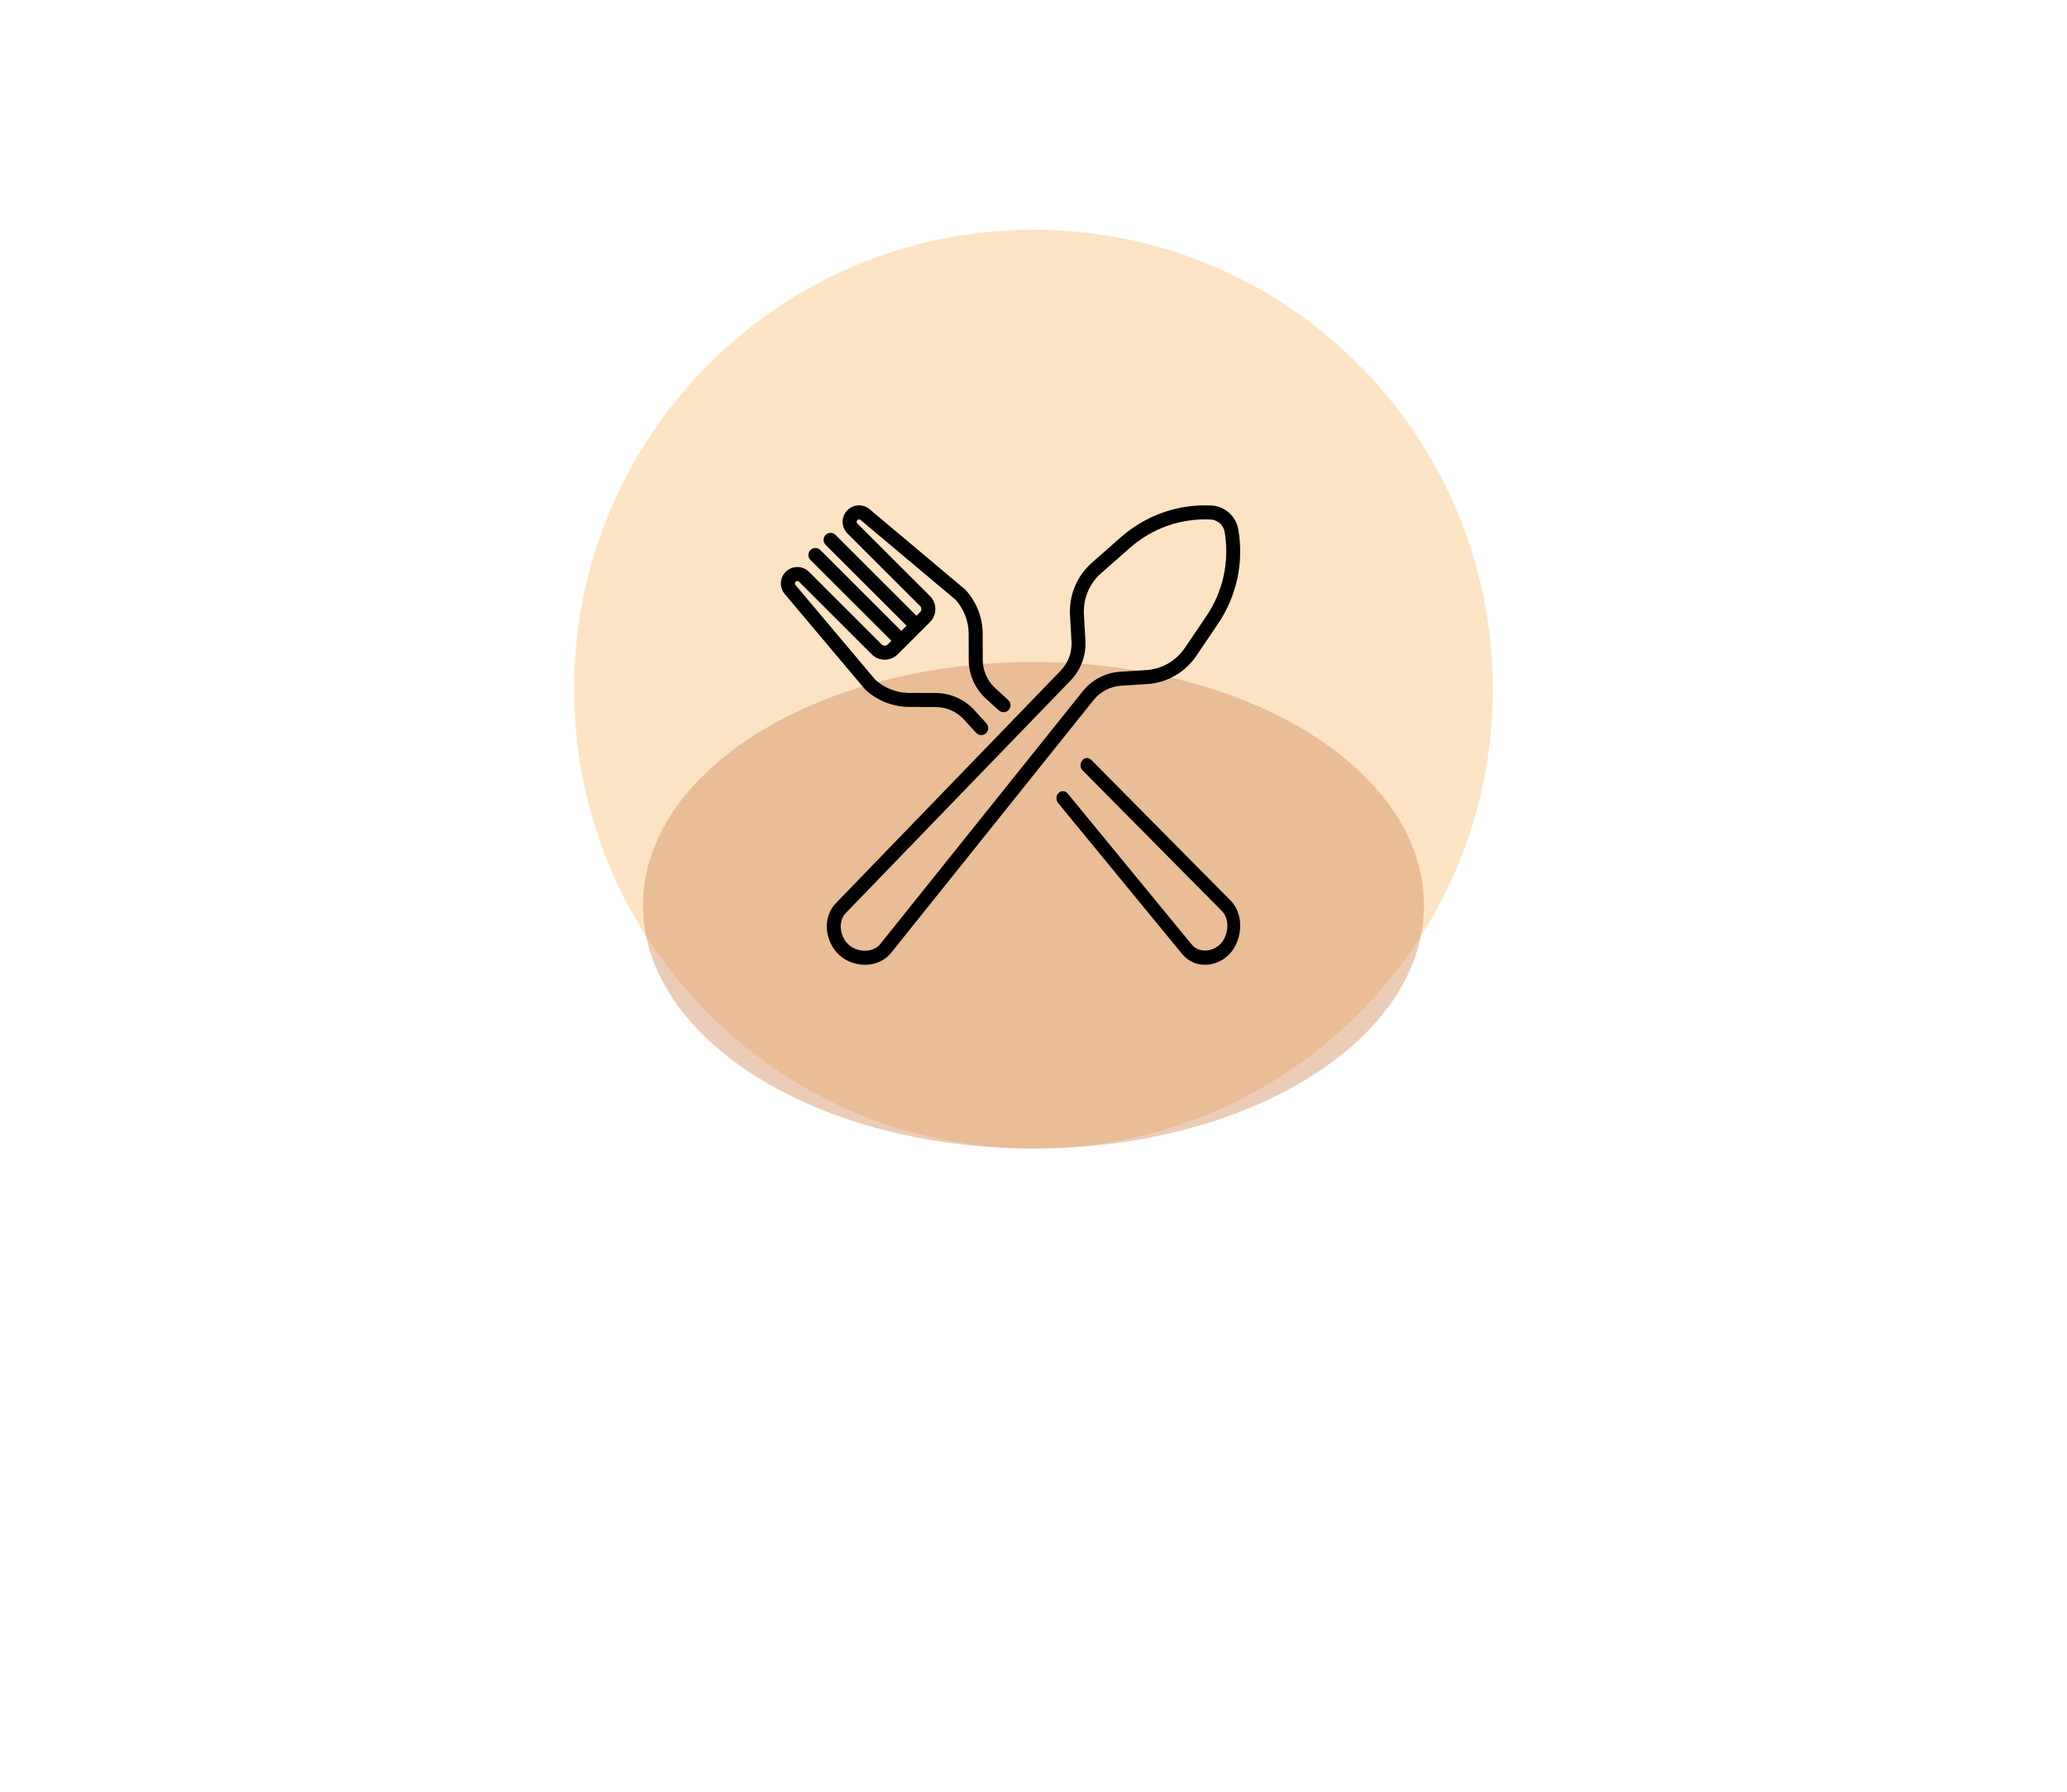 <svg width="90" height="78" viewBox="0 0 90 78" fill="none" xmlns="http://www.w3.org/2000/svg">
<path d="M25 30C25 18.954 33.954 10 45 10V10C56.046 10 65 18.954 65 30V30C65 41.046 56.046 50 45 50V50C33.954 50 25 41.046 25 30V30Z" fill="#FCE3C3"/>
<g opacity="0.444" filter="url(#filter0_d)">
<path d="M62 37.41C62 43.259 54.389 48 45 48C35.611 48 28 43.259 28 37.41C28 31.561 35.611 26.819 45 26.819C54.389 26.819 62 31.561 62 37.41Z" fill="#D28E5C"/>
</g>
<path fill-rule="evenodd" clip-rule="evenodd" d="M49.999 29.776L48.811 29.852C48.348 29.881 47.914 30.106 47.622 30.469L38.798 41.484C38.556 41.781 38.199 41.962 37.792 41.995C37.749 41.998 37.705 42 37.662 42C37.255 42 36.849 41.85 36.553 41.586C36.226 41.294 36.02 40.849 36.001 40.397C35.985 39.986 36.12 39.608 36.383 39.332L46.19 29.189C46.512 28.854 46.681 28.394 46.655 27.928L46.587 26.732L46.587 26.725C46.556 25.871 46.906 25.058 47.545 24.495L48.801 23.39C49.893 22.428 51.293 21.937 52.743 22.006C53.028 22.02 53.303 22.133 53.516 22.323C53.729 22.513 53.873 22.774 53.92 23.057C54.163 24.497 53.846 25.956 53.029 27.163L52.09 28.55C51.611 29.257 50.852 29.704 50.005 29.776L49.999 29.776ZM38.327 41.099L47.151 30.085C47.55 29.59 48.141 29.283 48.773 29.243L49.957 29.168C50.62 29.11 51.214 28.76 51.589 28.207L52.528 26.82C53.257 25.743 53.539 24.443 53.323 23.159C53.298 23.013 53.224 22.878 53.114 22.78C53.003 22.681 52.862 22.623 52.715 22.616C51.422 22.554 50.174 22.992 49.2 23.849L47.944 24.954C47.443 25.395 47.17 26.031 47.193 26.7L47.26 27.893C47.296 28.529 47.065 29.156 46.625 29.614L36.819 39.756C36.673 39.909 36.597 40.129 36.607 40.372C36.619 40.662 36.749 40.945 36.955 41.129C37.162 41.313 37.456 41.41 37.744 41.387C37.985 41.367 38.193 41.265 38.327 41.099Z" fill="black"/>
<path d="M53.588 39.21L47.517 33.081C47.403 32.965 47.226 32.975 47.122 33.101C47.018 33.228 47.026 33.424 47.14 33.539L53.21 39.667C53.354 39.815 53.436 40.033 53.44 40.28C53.446 40.575 53.341 40.87 53.161 41.07C52.981 41.27 52.715 41.386 52.449 41.38C52.225 41.375 52.028 41.284 51.896 41.126L46.487 34.543C46.383 34.416 46.206 34.407 46.091 34.522C45.977 34.638 45.969 34.834 46.073 34.96L51.484 41.545C51.722 41.83 52.06 41.992 52.438 42C52.447 42 52.457 42 52.467 42C52.873 42 53.278 41.818 53.557 41.509C53.842 41.192 54.008 40.728 54 40.268C53.992 39.85 53.847 39.475 53.588 39.21Z" fill="black"/>
<path d="M37.684 30.028C38.19 30.493 38.846 30.758 39.533 30.775L40.739 30.779C41.206 30.78 41.655 30.978 41.971 31.321L42.499 31.9C42.559 31.966 42.642 32 42.724 32C42.798 32 42.871 31.974 42.93 31.921C43.055 31.807 43.064 31.614 42.95 31.49L42.421 30.91C41.99 30.441 41.378 30.171 40.74 30.169L39.545 30.165C39.013 30.152 38.505 29.948 38.112 29.593L34.637 25.468C34.601 25.425 34.604 25.364 34.643 25.325C34.67 25.298 34.701 25.294 34.718 25.294C34.734 25.294 34.765 25.298 34.792 25.325L37.955 28.484C38.268 28.796 38.776 28.796 39.089 28.484L39.461 28.113L40.121 27.453L40.493 27.082C40.806 26.77 40.806 26.262 40.493 25.95L37.33 22.791C37.289 22.75 37.289 22.683 37.33 22.642C37.369 22.603 37.43 22.601 37.472 22.636L41.603 26.106C41.96 26.499 42.163 27.007 42.177 27.537L42.18 28.731C42.182 29.368 42.453 29.979 42.923 30.41L43.489 30.925C43.614 31.039 43.807 31.03 43.92 30.905C44.034 30.781 44.025 30.588 43.9 30.474L43.335 29.96C42.991 29.645 42.792 29.196 42.791 28.729L42.787 27.532C42.787 27.53 42.787 27.528 42.787 27.525C42.77 26.84 42.505 26.184 42.039 25.679C42.031 25.67 42.022 25.661 42.011 25.652L37.865 22.169C37.579 21.928 37.163 21.947 36.898 22.211C36.619 22.49 36.619 22.943 36.898 23.222L40.061 26.381C40.136 26.455 40.136 26.577 40.061 26.651L39.905 26.807L36.38 23.286C36.261 23.167 36.067 23.167 35.948 23.286C35.829 23.405 35.829 23.598 35.948 23.718L39.474 27.238L39.245 27.466L35.72 23.946C35.601 23.827 35.407 23.827 35.288 23.946C35.169 24.065 35.169 24.258 35.288 24.377L38.813 27.897L38.657 28.053C38.583 28.127 38.462 28.127 38.387 28.053L35.224 24.894C35.089 24.759 34.909 24.685 34.718 24.685C34.526 24.685 34.346 24.759 34.211 24.894C33.946 25.159 33.928 25.574 34.169 25.86L37.657 30C37.666 30.01 37.675 30.02 37.684 30.028Z" fill="black"/>
<defs>
<filter id="filter0_d" x="0" y="0.819" width="90" height="77.181" filterUnits="userSpaceOnUse" color-interpolation-filters="sRGB">
<feFlood flood-opacity="0" result="BackgroundImageFix"/>
<feColorMatrix in="SourceAlpha" type="matrix" values="0 0 0 0 0 0 0 0 0 0 0 0 0 0 0 0 0 0 127 0"/>
<feOffset dy="2"/>
<feGaussianBlur stdDeviation="14"/>
<feColorMatrix type="matrix" values="0 0 0 0 0.78 0 0 0 0 0.78 0 0 0 0 0.78 0 0 0 0.5 0"/>
<feBlend mode="normal" in2="BackgroundImageFix" result="effect1_dropShadow"/>
<feBlend mode="normal" in="SourceGraphic" in2="effect1_dropShadow" result="shape"/>
</filter>
</defs>
</svg>
